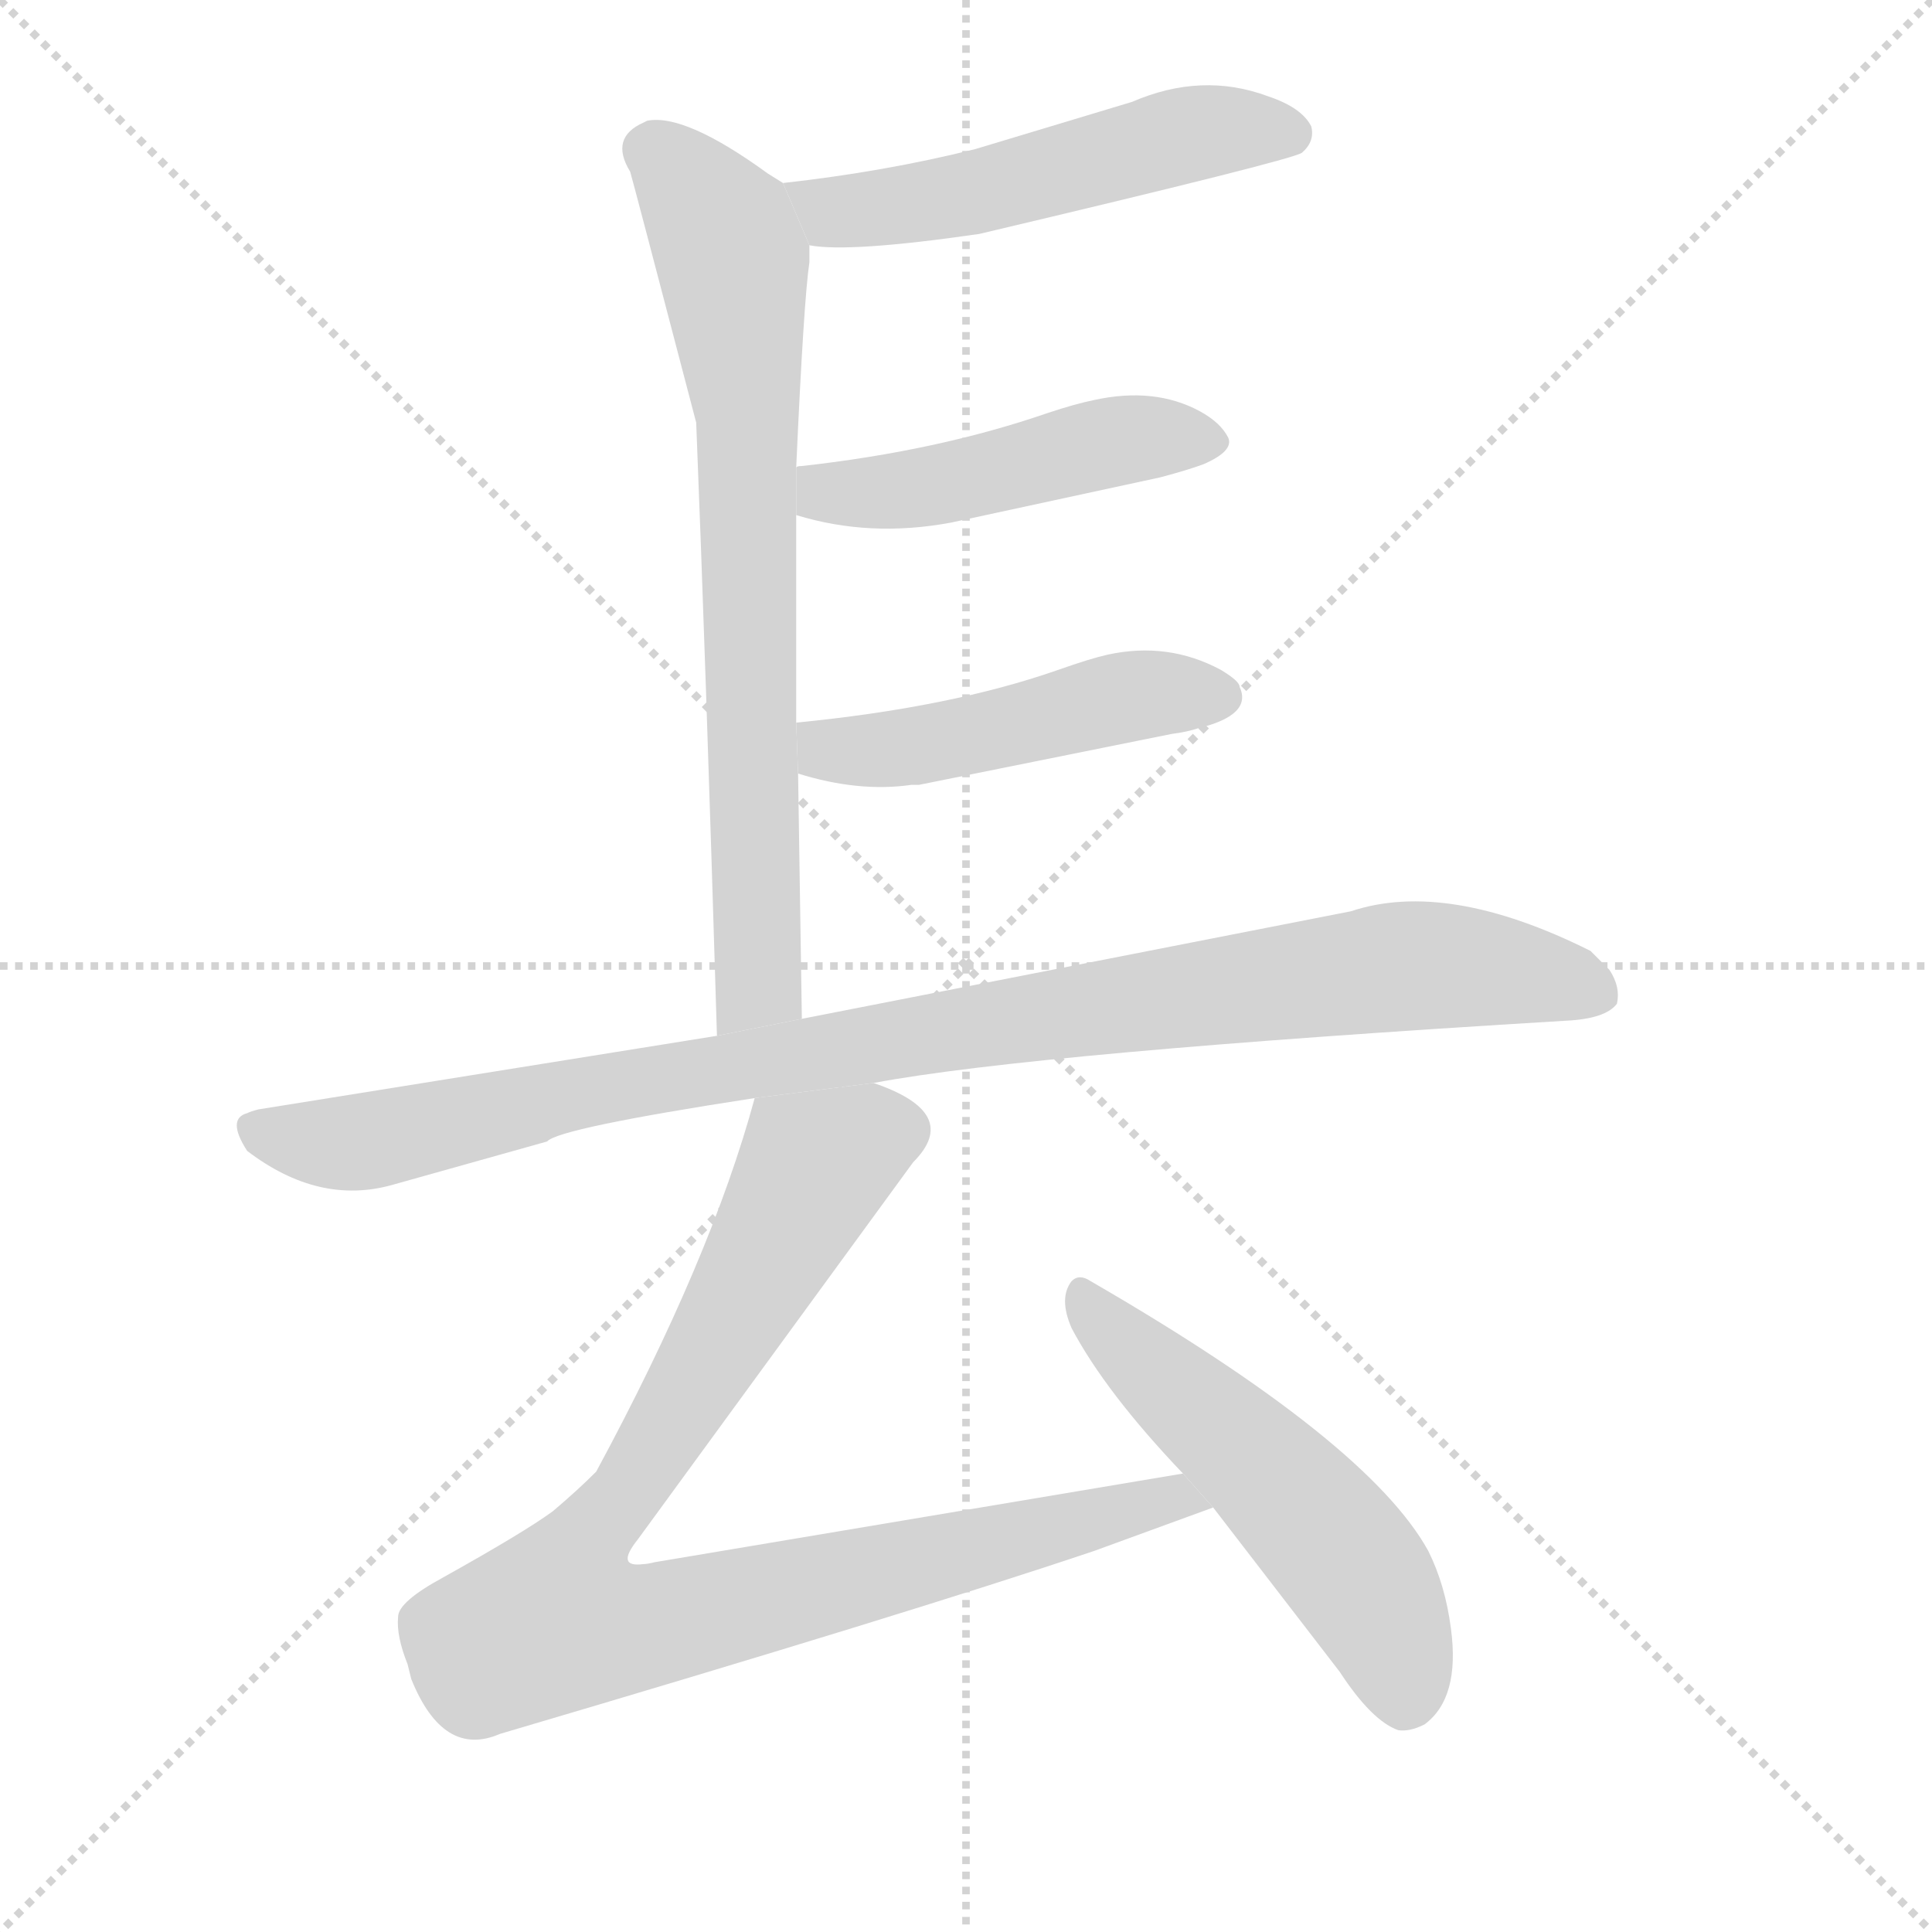 <svg version="1.1" viewBox="0 0 1024 1024" xmlns="http://www.w3.org/2000/svg">
  <g stroke="lightgray" stroke-dasharray="1,1" stroke-width="1" transform="scale(4, 4)">
    <line x1="0" y1="0" x2="256" y2="256"></line>
    <line x1="256" y1="0" x2="0" y2="256"></line>
    <line x1="128" y1="0" x2="128" y2="256"></line>
    <line x1="0" y1="128" x2="256" y2="128"></line>
  </g>
  <g transform="scale(1, -1) translate(0, -900)">
    <style scoped="true" type="text/css">
      
        @keyframes keyframes0 {
          from {
            stroke: blue;
            stroke-dashoffset: 737;
            stroke-width: 128;
          }
          71% {
            animation-timing-function: step-end;
            stroke: blue;
            stroke-dashoffset: 0;
            stroke-width: 128;
          }
          to {
            stroke: black;
            stroke-width: 1024;
          }
        }
        #make-me-a-hanzi-animation-0 {
          animation: keyframes0 0.85s both;
          animation-delay: 0s;
          animation-timing-function: linear;
        }
      
        @keyframes keyframes1 {
          from {
            stroke: blue;
            stroke-dashoffset: 526;
            stroke-width: 128;
          }
          63% {
            animation-timing-function: step-end;
            stroke: blue;
            stroke-dashoffset: 0;
            stroke-width: 128;
          }
          to {
            stroke: black;
            stroke-width: 1024;
          }
        }
        #make-me-a-hanzi-animation-1 {
          animation: keyframes1 0.678s both;
          animation-delay: 0.85s;
          animation-timing-function: linear;
        }
      
        @keyframes keyframes2 {
          from {
            stroke: blue;
            stroke-dashoffset: 475;
            stroke-width: 128;
          }
          61% {
            animation-timing-function: step-end;
            stroke: blue;
            stroke-dashoffset: 0;
            stroke-width: 128;
          }
          to {
            stroke: black;
            stroke-width: 1024;
          }
        }
        #make-me-a-hanzi-animation-2 {
          animation: keyframes2 0.637s both;
          animation-delay: 1.528s;
          animation-timing-function: linear;
        }
      
        @keyframes keyframes3 {
          from {
            stroke: blue;
            stroke-dashoffset: 476;
            stroke-width: 128;
          }
          61% {
            animation-timing-function: step-end;
            stroke: blue;
            stroke-dashoffset: 0;
            stroke-width: 128;
          }
          to {
            stroke: black;
            stroke-width: 1024;
          }
        }
        #make-me-a-hanzi-animation-3 {
          animation: keyframes3 0.637s both;
          animation-delay: 2.164s;
          animation-timing-function: linear;
        }
      
        @keyframes keyframes4 {
          from {
            stroke: blue;
            stroke-dashoffset: 977;
            stroke-width: 128;
          }
          76% {
            animation-timing-function: step-end;
            stroke: blue;
            stroke-dashoffset: 0;
            stroke-width: 128;
          }
          to {
            stroke: black;
            stroke-width: 1024;
          }
        }
        #make-me-a-hanzi-animation-4 {
          animation: keyframes4 1.045s both;
          animation-delay: 2.802s;
          animation-timing-function: linear;
        }
      
        @keyframes keyframes5 {
          from {
            stroke: blue;
            stroke-dashoffset: 922;
            stroke-width: 128;
          }
          75% {
            animation-timing-function: step-end;
            stroke: blue;
            stroke-dashoffset: 0;
            stroke-width: 128;
          }
          to {
            stroke: black;
            stroke-width: 1024;
          }
        }
        #make-me-a-hanzi-animation-5 {
          animation: keyframes5 1s both;
          animation-delay: 3.847s;
          animation-timing-function: linear;
        }
      
        @keyframes keyframes6 {
          from {
            stroke: blue;
            stroke-dashoffset: 535;
            stroke-width: 128;
          }
          64% {
            animation-timing-function: step-end;
            stroke: blue;
            stroke-dashoffset: 0;
            stroke-width: 128;
          }
          to {
            stroke: black;
            stroke-width: 1024;
          }
        }
        #make-me-a-hanzi-animation-6 {
          animation: keyframes6 0.685s both;
          animation-delay: 4.847s;
          animation-timing-function: linear;
        }
      
    </style>
    
      <path d="M 425 360 L 423 490 L 422 517 L 422 627 L 422 652 Q 426 741 429 761 L 429 770 L 415 803 L 407 808 Q 363 840 343 836 L 341 835 Q 323 827 334 809 Q 335 806 369 676 Q 374 551 380 351 L 425 360 Z" fill="lightgray"></path>
    
      <path d="M 429 770 Q 450 766 519 776 Q 684 815 690 819 Q 697 825 695 833 Q 690 843 672 849 Q 637 862 600 846 L 517 821 Q 469 809 415 803 L 429 770 Z" fill="lightgray"></path>
    
      <path d="M 422 627 Q 461 615 504 623 L 615 647 Q 630 651 638 654 Q 654 661 651 668 Q 647 676 636 682 Q 612 695 580 688 Q 570 686 555 681 Q 497 661 425 653 Q 422 653 422 652 L 422 627 Z" fill="lightgray"></path>
    
      <path d="M 423 490 Q 455 480 483 484 L 487 484 L 621 511 Q 629 512 635 514 Q 664 521 657 536 Q 657 539 647 545 Q 619 560 587 553 Q 578 551 561 545 Q 504 525 422 517 L 423 490 Z" fill="lightgray"></path>
    
      <path d="M 463 326 Q 548 342 830 359 Q 851 360 857 368 Q 859 377 853 386 L 845 394 L 843 396 Q 767 434 716 417 L 425 360 L 380 351 L 137 312 Q 133 311 131 310 Q 120 307 131 290 Q 169 261 208 272 L 290 295 Q 296 302 400 318 L 463 326 Z" fill="lightgray"></path>
    
      <path d="M 400 318 Q 377 233 316 120 Q 306 110 293 99 Q 278 88 235 64 Q 211 51 211 43 Q 210 33 216 18 L 218 10 Q 235 -32 265 -19 Q 482 45 580 78 L 643 101 L 627 119 L 347 72 Q 343 71 341 71 Q 326 69 338 84 L 484 284 Q 510 310 463 326 L 400 318 Z" fill="lightgray"></path>
    
      <path d="M 643 101 L 710 14 Q 727 -12 741 -17 Q 747 -18 755 -14 Q 774 0 769 37 Q 766 60 757 78 Q 725 136 578 221 Q 572 225 568 221 Q 561 212 568 196 Q 586 162 627 119 L 643 101 Z" fill="lightgray"></path>
    
    
      <clipPath id="make-me-a-hanzi-clip-0">
        <path d="M 425 360 L 423 490 L 422 517 L 422 627 L 422 652 Q 426 741 429 761 L 429 770 L 415 803 L 407 808 Q 363 840 343 836 L 341 835 Q 323 827 334 809 Q 335 806 369 676 Q 374 551 380 351 L 425 360 Z"></path>
      </clipPath>
      <path clip-path="url(#make-me-a-hanzi-clip-0)" d="M 348 824 L 386 768 L 396 688 L 402 396 L 399 373 L 386 361" fill="none" id="make-me-a-hanzi-animation-0" stroke-dasharray="609 1218" stroke-linecap="round"></path>
    
      <clipPath id="make-me-a-hanzi-clip-1">
        <path d="M 429 770 Q 450 766 519 776 Q 684 815 690 819 Q 697 825 695 833 Q 690 843 672 849 Q 637 862 600 846 L 517 821 Q 469 809 415 803 L 429 770 Z"></path>
      </clipPath>
      <path clip-path="url(#make-me-a-hanzi-clip-1)" d="M 423 800 L 433 791 L 454 788 L 528 799 L 637 830 L 684 829" fill="none" id="make-me-a-hanzi-animation-1" stroke-dasharray="398 796" stroke-linecap="round"></path>
    
      <clipPath id="make-me-a-hanzi-clip-2">
        <path d="M 422 627 Q 461 615 504 623 L 615 647 Q 630 651 638 654 Q 654 661 651 668 Q 647 676 636 682 Q 612 695 580 688 Q 570 686 555 681 Q 497 661 425 653 Q 422 653 422 652 L 422 627 Z"></path>
      </clipPath>
      <path clip-path="url(#make-me-a-hanzi-clip-2)" d="M 426 646 L 457 638 L 602 668 L 641 667" fill="none" id="make-me-a-hanzi-animation-2" stroke-dasharray="347 694" stroke-linecap="round"></path>
    
      <clipPath id="make-me-a-hanzi-clip-3">
        <path d="M 423 490 Q 455 480 483 484 L 487 484 L 621 511 Q 629 512 635 514 Q 664 521 657 536 Q 657 539 647 545 Q 619 560 587 553 Q 578 551 561 545 Q 504 525 422 517 L 423 490 Z"></path>
      </clipPath>
      <path clip-path="url(#make-me-a-hanzi-clip-3)" d="M 432 511 L 439 502 L 474 503 L 598 531 L 644 531" fill="none" id="make-me-a-hanzi-animation-3" stroke-dasharray="348 696" stroke-linecap="round"></path>
    
      <clipPath id="make-me-a-hanzi-clip-4">
        <path d="M 463 326 Q 548 342 830 359 Q 851 360 857 368 Q 859 377 853 386 L 845 394 L 843 396 Q 767 434 716 417 L 425 360 L 380 351 L 137 312 Q 133 311 131 310 Q 120 307 131 290 Q 169 261 208 272 L 290 295 Q 296 302 400 318 L 463 326 Z"></path>
      </clipPath>
      <path clip-path="url(#make-me-a-hanzi-clip-4)" d="M 136 300 L 185 294 L 314 323 L 739 388 L 809 384 L 847 373" fill="none" id="make-me-a-hanzi-animation-4" stroke-dasharray="849 1698" stroke-linecap="round"></path>
    
      <clipPath id="make-me-a-hanzi-clip-5">
        <path d="M 400 318 Q 377 233 316 120 Q 306 110 293 99 Q 278 88 235 64 Q 211 51 211 43 Q 210 33 216 18 L 218 10 Q 235 -32 265 -19 Q 482 45 580 78 L 643 101 L 627 119 L 347 72 Q 343 71 341 71 Q 326 69 338 84 L 484 284 Q 510 310 463 326 L 400 318 Z"></path>
      </clipPath>
      <path clip-path="url(#make-me-a-hanzi-clip-5)" d="M 475 300 L 465 301 L 432 281 L 353 140 L 314 87 L 299 43 L 343 38 L 590 99 L 635 102" fill="none" id="make-me-a-hanzi-animation-5" stroke-dasharray="794 1588" stroke-linecap="round"></path>
    
      <clipPath id="make-me-a-hanzi-clip-6">
        <path d="M 643 101 L 710 14 Q 727 -12 741 -17 Q 747 -18 755 -14 Q 774 0 769 37 Q 766 60 757 78 Q 725 136 578 221 Q 572 225 568 221 Q 561 212 568 196 Q 586 162 627 119 L 643 101 Z"></path>
      </clipPath>
      <path clip-path="url(#make-me-a-hanzi-clip-6)" d="M 573 213 L 701 89 L 730 48 L 745 0" fill="none" id="make-me-a-hanzi-animation-6" stroke-dasharray="407 814" stroke-linecap="round"></path>
    
  </g>
</svg>